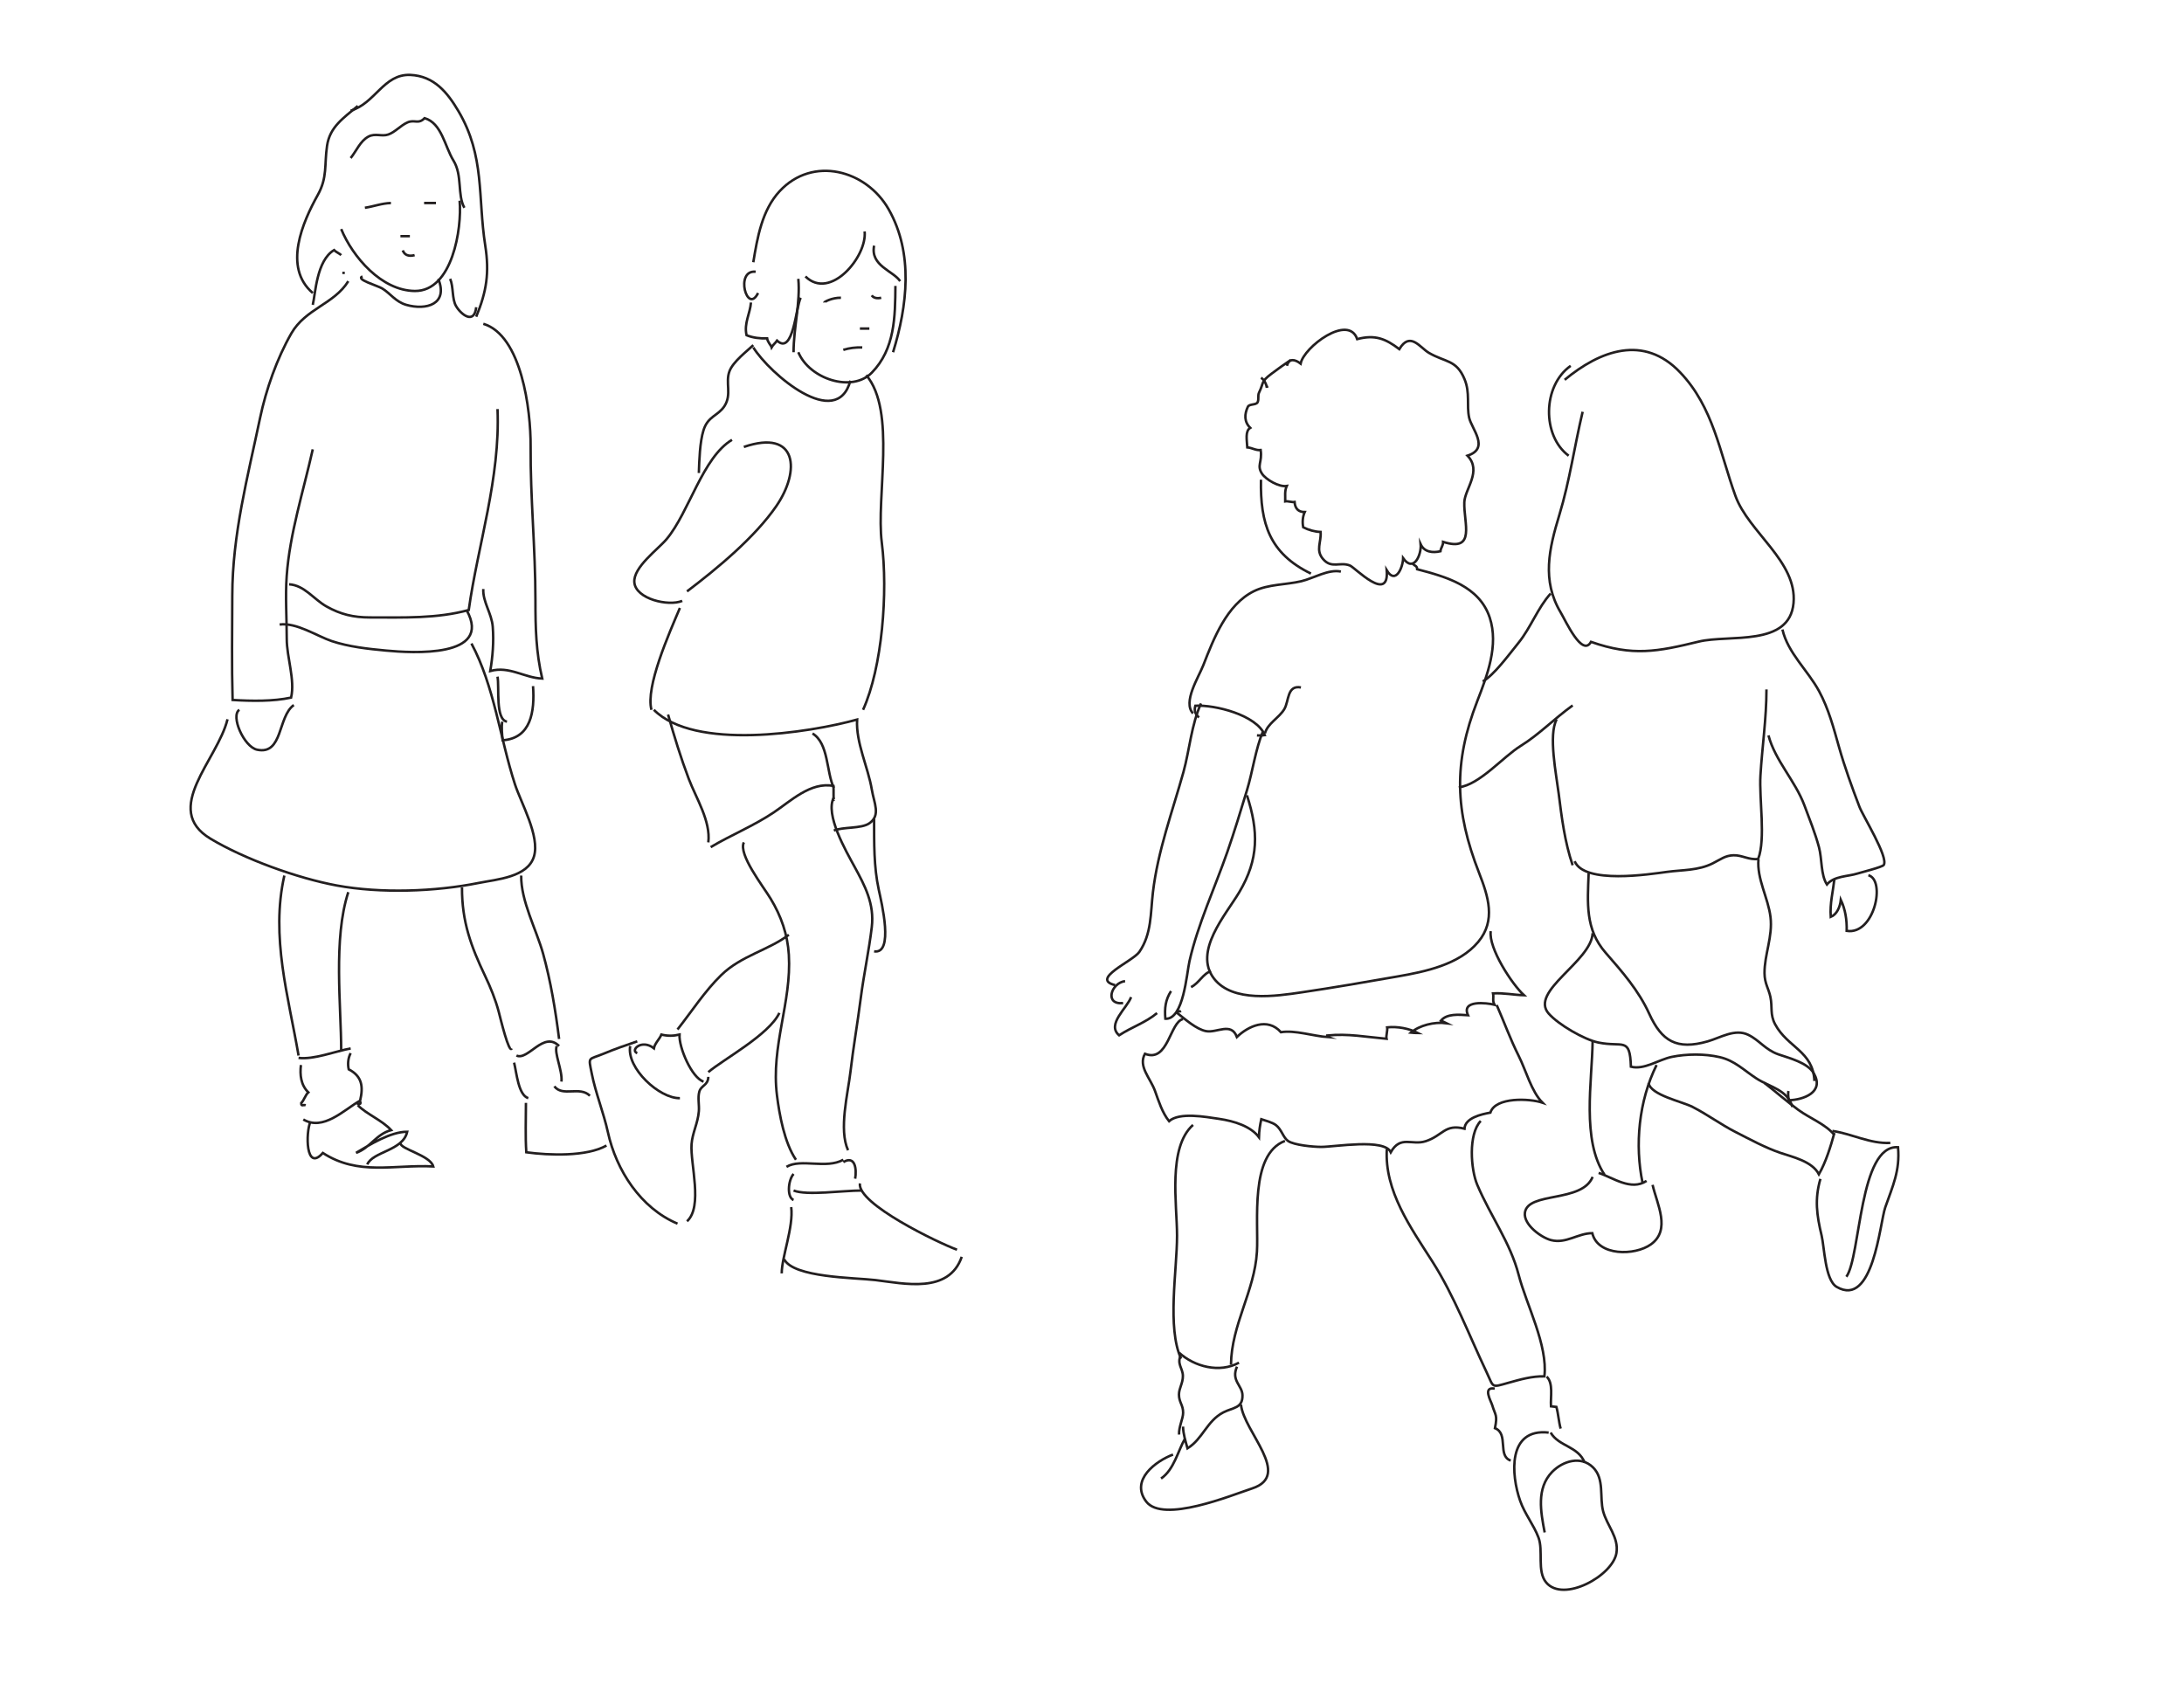 <?xml version="1.0" encoding="utf-8"?>
<!-- Generator: Adobe Illustrator 16.0.0, SVG Export Plug-In . SVG Version: 6.00 Build 0)  -->
<!DOCTYPE svg PUBLIC "-//W3C//DTD SVG 1.1//EN" "http://www.w3.org/Graphics/SVG/1.1/DTD/svg11.dtd">
<svg version="1.1" id="Calque_1" xmlns="http://www.w3.org/2000/svg" xmlns:xlink="http://www.w3.org/1999/xlink" x="0px" y="0px"
	 width="442.593px" height="341.358px" viewBox="0 0 442.593 341.358" enable-background="new 0 0 442.593 341.358"
	 xml:space="preserve">
<g>
	<path fill="none" stroke="#231F20" stroke-width="0.5" stroke-miterlimit="10" d="M256.75,78.604c0-0.136,0-0.271,0-0.407"/>
	<path fill="none" stroke="#231F20" stroke-width="0.5" stroke-miterlimit="10" d="M256.75,78.604
		c-0.148-0.86-0.623-1.728-1.213-2.024"/>
	<path fill="none" stroke="#231F20" stroke-width="0.5" stroke-miterlimit="10" d="M261.611,72.935
		c-1.302,0.887-2.721,1.891-3.98,2.846c-2.17,1.647-1.453,1.671-2.494,3.822c-0.277,0.574,0.019,1.325-0.286,1.935
		c-0.301,0.593-1.673,0.292-1.969,0.906c-0.713,1.497-0.772,3.045,0.481,4.277c-1.065,0.657-0.68,2.486-0.597,3.96
		c0.963,0.07,1.702,0.647,2.712,0.538c0.355,2.49-0.836,3.068,0.26,4.777c0.788,1.215,3.464,2.761,5.022,2.509
		c-0.466,1.063-0.275,1.997-0.305,3.117c0.542-0.1,1.357,0.227,1.893,0.123c0.091,1.321,0.779,2.058,2.054,2.043
		c-0.405,0.894-0.517,2.033-0.301,3.089c1.084,0.544,2.318,0.904,3.521,0.942c0.163,2.109-1.05,3.685,0.483,5.48
		c1.743,2.049,3.432,0.506,5.465,1.33c1.04,0.419,7.976,7.713,7.453,0.965c1.793,2.986,3.282-0.578,3.322-2.454
		c2.141,3.002,3.737-0.684,3.553-2.831c0.75,1.618,2.425,1.785,4.011,1.427c0.076-0.75,0.55-1.084,0.536-1.903
		c6.744,2.141,4.144-3.86,4.302-8.042c0.106-2.683,3.629-6.305,0.64-9.431c4.595-1.486,0.828-5.41,0.334-7.711
		c-0.542-2.543,0.227-5.003-0.93-7.794c-1.647-3.983-3.862-3.375-7.216-5.332c-1.815-1.059-3.809-4.43-6-0.756
		c-2.776-2.107-4.908-2.992-8.535-2.033c-1.766-5.177-10.816,1.607-11.466,4.969c-1.156-0.889-2.363-1.135-2.771,0.445"/>
	<path fill="none" stroke="#231F20" stroke-width="0.5" stroke-miterlimit="10" d="M255.537,97.228
		c-0.163,8.893,1.738,14.957,10.123,19.031"/>
	<path fill="none" stroke="#231F20" stroke-width="0.5" stroke-miterlimit="10" d="M271.734,115.854
		c-2.511-0.536-5.564,1.37-8.01,1.95c-3.142,0.744-6.695,0.589-9.608,2.018c-5.537,2.725-8.175,9.657-10.276,15.04
		c-0.953,2.444-4.205,7.462-2.069,9.74"/>
	<path fill="none" stroke="#231F20" stroke-width="0.5" stroke-miterlimit="10" d="M242.985,145.413
		c-0.724-0.595-1.05-1.323-0.745-2.367c3.919-0.222,12.41,1.849,14.068,5.952c-0.521,0.085-1.046,0.093-1.582,0.06"/>
	<path fill="none" stroke="#231F20" stroke-width="0.5" stroke-miterlimit="10" d="M256.343,148.65
		c0.551-2.058,2.875-3.134,3.94-4.945c0.953-1.631,0.525-4.894,3.352-4.366"/>
	<path fill="none" stroke="#231F20" stroke-width="0.5" stroke-miterlimit="10" d="M286.309,114.234
		c0.392,0.557,0.83,0.343,0.881,1.146c5.853,1.521,12.598,3.414,14.705,9.799c1.851,5.62-0.504,11.707-2.524,16.927
		c-4.868,12.579-4.527,22.26,0.366,34.813c1.851,4.76,3.462,9.639-0.173,13.996c-3.852,4.618-10.733,6.025-16.34,7.002
		c-6.443,1.126-12.935,2.257-19.408,3.212c-5.2,0.769-14.002,2.115-17.788-2.768c-4.258-5.501,2.395-12.954,5.118-17.536
		c3.979-6.708,3.906-12.329,1.554-19.621"/>
	<path fill="none" stroke="#231F20" stroke-width="0.5" stroke-miterlimit="10" d="M255.941,148.246
		c-1.49,3.538-2.09,8.142-3.233,11.897c-1.262,4.15-2.577,8.5-3.97,12.497c-2.522,7.237-6.005,14.75-7.69,22.186
		c-0.572,2.512-1.188,11.879-4.887,11.663c-0.174-2.143,0.004-3.82,1.152-5.603"/>
	<path fill="none" stroke="#231F20" stroke-width="0.5" stroke-miterlimit="10" d="M234.481,205.336
		c-2.287,1.923-5.179,2.858-7.69,4.506c-2.608-2.215,1.631-5.514,2.427-7.741"/>
	<path fill="none" stroke="#231F20" stroke-width="0.5" stroke-miterlimit="10" d="M227.6,203.312
		c-3.805,0.42-2.505-4.069,0.404-4.45"/>
	<path fill="none" stroke="#231F20" stroke-width="0.5" stroke-miterlimit="10" d="M225.98,199.67
		c-5.133-1.24,3.597-4.805,4.925-6.75c2.49-3.663,2.236-7.779,2.74-12.082c0.985-8.376,3.956-16.35,6.183-24.354
		c1.209-4.354,1.615-9.63,3.563-13.907"/>
	<path fill="none" stroke="#231F20" stroke-width="0.5" stroke-miterlimit="10" d="M302.102,188.737
		c-0.472,3.428,4.283,10.739,6.74,12.987c-2.141-0.067-4.1-0.504-6.274-0.372c0.178,0.914-0.176,1.456,0.301,2.295
		c-1.586-0.383-6.812-1.012-5.372,2.124c-1.863-0.112-4.243-0.362-5.479,1.086c0.351,0.161,0.703,0.355,1.059,0.525
		c-2.439-0.301-5.427,0.444-7.14,1.914c0.479,0.038,0.959,0.114,1.463,0.109c-1.846-0.967-4.23-1.393-6.291-1.173
		c0.123,0.678-0.265,1.647-0.123,2.316c-4.137-0.364-7.788-1.09-12.037-0.667c-0.025,0.168,0.04,0.28,0.199,0.337
		c-3.06-0.216-6.733-1.474-9.562-1.004c-2.742-3.091-6.676-1.189-8.925,0.97c-1.156-3.098-4.078-0.753-6.273-1.188
		c-1.969-0.388-4.241-2.435-5.813-3.669c-0.015-0.716,0.318-0.174,0.767-0.395"/>
	<path fill="none" stroke="#231F20" stroke-width="0.5" stroke-miterlimit="10" d="M241.367,200.075
		c1.616-0.785,2.422-2.75,4.048-3.239"/>
	<path fill="none" stroke="#231F20" stroke-width="0.5" stroke-miterlimit="10" d="M303.315,203.719
		c1.484,3.396,2.742,6.888,4.446,10.29c1.491,2.956,2.558,7.192,4.825,9.49c-2.608-0.859-9.526-1.196-10.559,2.016
		c-1.846,0.339-5.103,1.055-5.251,3.257c-4.027-1.021-4.338,1.393-7.868,2.541c-2.795,0.906-5.067-1.267-7.066,2.225
		c-1.285-2.846-11.321-1.069-14.108-1.073c-1.63-0.004-5.458-0.355-6.704-1.198c-0.982-0.663-1.319-2.367-2.475-3.233
		c-0.741-0.553-2.194-0.93-2.952-1.182c-0.271,1.272-0.43,2.293-0.474,3.65c-1.641-2.197-4.94-3.267-8.12-3.729
		c-2.63-0.381-7.996-1.396-10.096,0.479c-1.394-1.753-2.092-4.036-2.842-6.117c-0.965-2.674-3.459-4.961-2.047-7.548
		c4.736,1.895,5.037-6.452,7.722-7.034"/>
	<path fill="none" stroke="#231F20" stroke-width="0.5" stroke-miterlimit="10" d="M260.396,231.253
		c-7.203,2.744-5.317,16.476-5.674,22.47c-0.483,8.014-5.167,14.745-5.26,22.88"/>
	<path fill="none" stroke="#231F20" stroke-width="0.5" stroke-miterlimit="10" d="M241.771,228.011
		c-5.164,4.589-3.237,16.147-3.242,22.43c0,7.114-2.054,18.649,0.811,24.947"/>
	<path fill="none" stroke="#231F20" stroke-width="0.5" stroke-miterlimit="10" d="M238.937,274.172
		c3.104,2.833,8.207,4.196,12.146,2.024"/>
	<path fill="none" stroke="#231F20" stroke-width="0.5" stroke-miterlimit="10" d="M239.341,274.575
		c-0.94,1.876,0.345,2.691,0.375,4.279c0.025,1.499-0.788,2.49-0.798,3.799c-0.006,1.575,0.855,2.113,0.845,3.692
		c-0.006,1.251-0.896,2.81-0.826,4.428"/>
	<path fill="none" stroke="#231F20" stroke-width="0.5" stroke-miterlimit="10" d="M250.68,277.005
		c-1.258,2.85,1.075,3.799,1.111,5.789c0.055,2.681-1.931,2.473-3.873,3.477c-3.354,1.736-4.175,5.385-7.269,7.292
		c-0.402-1.481-0.87-2.875-0.902-4.408"/>
	<path fill="none" stroke="#231F20" stroke-width="0.5" stroke-miterlimit="10" d="M251.486,284.7
		c0.569,5.535,10.428,14.297,2.293,16.978c-4.25,1.401-18.125,7.118-21.5,2.668c-3.322-4.383,2.031-8.254,5.44-9.524"/>
	<path fill="none" stroke="#231F20" stroke-width="0.5" stroke-miterlimit="10" d="M240.154,291.582
		c-1.395,2.34-2.202,6.286-4.866,8.101"/>
	<path fill="none" stroke="#231F20" stroke-width="0.5" stroke-miterlimit="10" d="M281.047,232.871
		c-0.523,8.546,4.885,15.995,9.242,22.847c4.402,6.918,7.437,14.944,10.937,22.332c1.545,3.263,0.878,3.229,4.461,2.226
		c2.391-0.667,4.779-1.364,7.288-1.305c0.729-6.282-3.659-14.54-5.215-20.572c-1.713-6.604-5.677-11.845-8.385-18.239
		c-1.328-3.125-1.853-10.307,0.701-12.956"/>
	<path fill="none" stroke="#231F20" stroke-width="0.5" stroke-miterlimit="10" d="M302.913,281.46
		c-2.543-0.462-0.739,2.566-0.515,3.337c0.637,2.139,1.107,1.923,0.561,4.68c2.839,1.117,0.438,5.641,3.191,6.56"/>
	<path fill="none" stroke="#231F20" stroke-width="0.5" stroke-miterlimit="10" d="M313.438,279.032
		c1.387,1.325,0.75,4.095,0.87,6.014c0.369,0.04,0.726,0.087,1.097,0.12c0.407,1.453,0.47,3.007,0.866,4.394"/>
	<path fill="none" stroke="#231F20" stroke-width="0.5" stroke-miterlimit="10" d="M313.841,290.368
		c-8.368-0.929-7.631,8.549-5.778,13.833c0.936,2.673,2.742,4.849,3.714,7.44c1.01,2.689-0.337,6.831,1.55,9.101
		c3.481,4.188,13.511-1.342,14.25-5.979c0.506-3.176-1.936-5.56-2.695-8.436c-0.765-2.88,0.305-6.553-2.039-8.889
		c-2.45-2.439-6.13-1.327-8.302,0.906c-3.238,3.328-2.297,8.144-1.508,12.269"/>
	<path fill="none" stroke="#231F20" stroke-width="0.5" stroke-miterlimit="10" d="M314.245,290.368
		c1.635,2.831,5.568,2.734,6.886,6.075"/>
	<path fill="none" stroke="#231F20" stroke-width="0.5" stroke-miterlimit="10" d="M300.482,138.123
		c2.282-1.292,5.208-5.306,7.292-7.889c2.437-3.023,3.892-7.093,6.471-9.926"/>
	<path fill="none" stroke="#231F20" stroke-width="0.5" stroke-miterlimit="10" d="M318.3,74.148
		c-5.744,4.053-5.818,14.214-0.406,18.222"/>
	<path fill="none" stroke="#231F20" stroke-width="0.5" stroke-miterlimit="10" d="M320.727,83.463
		c-1.671,7.002-2.619,13.981-4.73,20.935c-2.068,6.826-3.589,13.246,0.271,19.725c1.004,1.681,4.369,9.164,6.151,5.976
		c8.466,2.964,13.437,1.992,21.848-0.055c6.125-1.491,18.397,1.13,19.198-7.824c0.749-8.432-9.097-14.294-11.779-21.718
		c-3.179-8.79-4.459-17.964-11.214-25.04c-7.357-7.708-16.185-4.451-23.388,1.522"/>
	<path fill="none" stroke="#231F20" stroke-width="0.5" stroke-miterlimit="10" d="M361.217,127.595
		c1.086,4.751,5.151,8.283,7.422,12.494c1.931,3.581,2.937,7.405,4.031,11.292c1.151,4.068,2.648,8.212,4.154,12.156
		c0.722,1.887,5.907,10.221,4.927,11.779c-0.273,0.436-4.493,1.474-5.285,1.726c-1.998,0.64-4.76,0.48-6.241,2.229
		c-1.265-1.972-0.966-5.154-1.602-7.538c-0.76-2.854-1.954-5.808-2.951-8.482c-1.867-5.01-5.943-9.094-7.288-14.194"/>
	<path fill="none" stroke="#231F20" stroke-width="0.5" stroke-miterlimit="10" d="M357.979,139.745
		c-0.004,5.901-0.87,11.635-1.218,17.409c-0.294,4.76,1.102,12.853-0.464,16.947c-1.876,0.235-3.261-0.796-4.984-0.747
		c-1.704,0.049-2.538,0.789-4.224,1.637c-2.937,1.478-6.164,1.311-9.247,1.728c-3.533,0.47-16.733,2.558-18.736-2.151"/>
	<path fill="none" stroke="#231F20" stroke-width="0.5" stroke-miterlimit="10" d="M318.702,175.375
		c-1.599-4.658-2.231-9.731-2.837-14.567c-0.463-3.718-2.122-11.887-0.404-14.991"/>
	<path fill="none" stroke="#231F20" stroke-width="0.5" stroke-miterlimit="10" d="M318.702,142.984
		c-3.782,2.724-6.756,5.853-10.515,8.192c-3.721,2.314-8.302,7.862-12.567,8.408"/>
	<path fill="none" stroke="#231F20" stroke-width="0.5" stroke-miterlimit="10" d="M321.944,176.994
		c-0.225,6.068-0.723,11.328,3.426,16.101c3.39,3.892,6.688,7.635,8.854,12.391c2.528,5.543,5.55,7.386,11.845,5.588
		c2.604-0.748,5.503-2.628,8.207-1.332c2.291,1.102,3.417,3.003,6.085,3.951c2.186,0.774,5.971,1.675,7.227,3.883
		c2.141,3.765-2.003,5.332-5.092,5.436c-0.083-0.535-0.193-1.353-0.066-1.88"/>
	<path fill="none" stroke="#231F20" stroke-width="0.5" stroke-miterlimit="10" d="M356.359,174.161
		c-0.357,3.989,1.968,7.823,2.436,11.709c0.48,4.015-1.243,7.593-1.212,11.39c0.02,2.119,0.82,3.038,1.197,4.829
		c0.434,2.084-0.117,3.513,0.954,5.526c2.518,4.724,7.701,5.423,7.96,11.489"/>
	<path fill="none" stroke="#231F20" stroke-width="0.5" stroke-miterlimit="10" d="M322.751,189.143
		c-0.235,5.729-12.872,11.798-8.904,16.3c1.975,2.24,7.186,5.268,10.055,5.864c5.017,1.038,6.405-1.249,6.604,4.902
		c2.688,0.696,5.648-1.448,8.289-1.992c2.978-0.61,6.657-0.652,9.697,0.051c3.056,0.702,4.87,2.638,7.443,4.314
		c2.727,1.785,6.299,2.26,7.305,5.785"/>
	<path fill="none" stroke="#231F20" stroke-width="0.5" stroke-miterlimit="10" d="M322.751,211.007
		c-0.112,8.232-2.269,20.087,2.431,27.13"/>
	<path fill="none" stroke="#231F20" stroke-width="0.5" stroke-miterlimit="10" d="M335.711,215.864
		c-3.608,7.28-4.444,16.228-2.839,23.893"/>
	<path fill="none" stroke="#231F20" stroke-width="0.5" stroke-miterlimit="10" d="M323.964,237.733
		c2.938,0.957,6.549,3.713,9.719,1.617"/>
	<path fill="none" stroke="#231F20" stroke-width="0.5" stroke-miterlimit="10" d="M357.573,219.51
		c2.271,1.753,4.535,3.756,6.879,5.465c2.314,1.689,5.522,2.891,7.29,5.063"/>
	<path fill="none" stroke="#231F20" stroke-width="0.5" stroke-miterlimit="10" d="M334.087,219.51
		c0.402,2.45,6.759,3.746,8.918,4.851c2.978,1.524,5.74,3.572,8.701,5.08c2.985,1.524,6.023,3.185,9.139,4.245
		c2.451,0.836,6.386,1.682,7.762,4.33c1.417-2.494,2.396-5.679,3.136-8.385"/>
	<path fill="none" stroke="#231F20" stroke-width="0.5" stroke-miterlimit="10" d="M368.911,238.946
		c-1.2,4.114-0.741,7.388,0.241,11.474c0.576,2.393,0.685,9.028,3.058,10.418c7.418,4.328,8.741-12.967,9.844-16.126
		c1.514-4.328,3.007-7.432,2.588-12.182c-7.9-0.548-7.534,22.095-10.469,26.256"/>
	<path fill="none" stroke="#231F20" stroke-width="0.5" stroke-miterlimit="10" d="M383.083,231.658
		c-4.187,0.188-7.707-1.836-11.745-2.429"/>
	<path fill="none" stroke="#231F20" stroke-width="0.5" stroke-miterlimit="10" d="M322.751,238.542
		c-2.131,5.291-13.134,2.943-13.723,7.25c-0.334,2.422,3.331,5.073,5.317,5.57c3.045,0.765,5.367-1.387,8.336-1.414
		c1.113,4.689,8.637,4.605,11.883,2.27c4.08-2.937,1.256-8.086,0.332-12.059"/>
	<path fill="none" stroke="#231F20" stroke-width="0.5" stroke-miterlimit="10" d="M371.742,178.208
		c-0.286,2.55-0.93,4.883-0.739,7.64c1.237-0.495,1.889-2.003,2.048-3.466c0.913,1.967,1.239,4.082,1.184,6.295
		c5.628,0.881,7.962-10.315,4.394-11.277"/>
</g>
<path fill="none" stroke="#231F20" stroke-width="0.5" stroke-miterlimit="10" d="M70.582,56.994
	c-2.854,4.647-8.654,5.543-11.546,10.587c-2.905,5.069-5.12,11.378-6.318,17.074c-2.537,12.103-5.617,23.63-5.645,36.042
	c-0.019,7.055-0.131,14.125,0.063,21.178c3.924,0.235,8.188,0.305,11.855-0.479c0.836-3.605-0.889-8.146-0.883-11.969
	c0.004-4.186-0.303-8.495-0.009-12.668c0.602-8.528,3.384-17.21,5.283-25.684"/>
<path fill="none" stroke="#231F20" stroke-width="0.5" stroke-miterlimit="10" d="M72.505,21.475
	c-2.88,2.446-5.667,4.22-6.229,8.076c-0.569,3.879,0.108,6.401-1.878,9.966c-3.007,5.399-7.123,14.661-1.014,19.872"/>
<path fill="none" stroke="#231F20" stroke-width="0.5" stroke-miterlimit="10" d="M63.383,61.792
	c0.557-2.291,0.76-8.993,4.321-11.104c0.334,0.377,1.152,0.718,1.44,1.025"/>
<path fill="none" stroke="#231F20" stroke-width="0.5" stroke-miterlimit="10" d="M69.623,55.075c0,0.157,0,0.318,0,0.477"/>
<path fill="none" stroke="#231F20" stroke-width="0.5" stroke-miterlimit="10" d="M69.145,46.432
	c2.31,5.641,8.173,12.488,14.927,12.547c7.6,0.066,9.573-12.67,9.071-18.307"/>
<path fill="none" stroke="#231F20" stroke-width="0.5" stroke-miterlimit="10" d="M73.944,42.113
	c1.779-0.258,3.447-0.923,5.279-0.961"/>
<path fill="none" stroke="#231F20" stroke-width="0.5" stroke-miterlimit="10" d="M85.944,41.151c0.8,0,1.599,0,2.401,0"/>
<path fill="none" stroke="#231F20" stroke-width="0.5" stroke-miterlimit="10" d="M81.146,47.87c0.638,0,1.277,0,1.917,0"/>
<path fill="none" stroke="#231F20" stroke-width="0.5" stroke-miterlimit="10" d="M81.622,50.751
	c0.366,1.004,1.262,1.269,2.401,0.961"/>
<path fill="none" stroke="#231F20" stroke-width="0.5" stroke-miterlimit="10" d="M71.063,32.034
	c1.154-1.412,1.929-3.458,3.61-4.353c1.366-0.729,2.702,0.044,4.019-0.419c1.399-0.495,2.492-1.838,3.894-2.452
	c1.438-0.635,2.196,0.447,3.454-0.862c3.481,0.993,4.095,5.753,5.846,8.584c1.87,3.03,0.748,6.913,2.217,9.581"/>
<path fill="none" stroke="#231F20" stroke-width="0.5" stroke-miterlimit="10" d="M71.063,22.436
	c5.001-1.486,6.674-7.477,12.092-7.25c4.819,0.206,7.536,3.578,9.759,7.355c5.382,9.145,3.881,17.395,5.425,27.253
	c0.855,5.471,0.275,9.302-1.836,14.398"/>
<path fill="none" stroke="#231F20" stroke-width="0.5" stroke-miterlimit="10" d="M91.225,56.515
	c0.696,1.63,0.347,4.055,1.186,5.505c1.019,1.766,3.708,3.833,4.093,0.25"/>
<path fill="none" stroke="#231F20" stroke-width="0.5" stroke-miterlimit="10" d="M73.464,56.032
	c-1.493,0.583,3.03,1.855,3.972,2.426c1.688,1.017,2.706,2.702,4.897,3.333c4.019,1.152,8.565-0.108,6.485-5.276"/>
<path fill="none" stroke="#231F20" stroke-width="0.5" stroke-miterlimit="10" d="M97.943,65.632
	c7.75,2.333,9.636,17.4,9.589,24.867c-0.065,10.51,0.976,20.581,0.976,31.197c-0.002,5.582,0.11,10.449,1.375,15.844
	c-3.644-0.148-6.653-2.598-10.534-1.533c0.494-2.877,0.743-5.926,0.51-8.938c-0.209-2.77-2.052-5.06-1.916-7.682"/>
<path fill="none" stroke="#231F20" stroke-width="0.5" stroke-miterlimit="10" d="M100.822,82.91
	c0.584,14.055-3.993,27.56-5.831,40.73c-6.414,1.762-13.157,1.509-20,1.509c-3.379,0-5.982-0.628-8.83-2.229
	c-2.615-1.469-4.459-4.294-7.576-4.489"/>
<path fill="none" stroke="#231F20" stroke-width="0.5" stroke-miterlimit="10" d="M56.667,126.587
	c3.392-0.466,7.609,2.365,10.555,3.354c3.466,1.156,7.35,1.58,11.006,1.922c5.243,0.493,21.671,1.542,16.354-8.156"/>
<path fill="none" stroke="#231F20" stroke-width="0.5" stroke-miterlimit="10" d="M100.822,137.149
	c0.402,2.185-0.482,8.702,1.921,9.121"/>
<path fill="none" stroke="#231F20" stroke-width="0.5" stroke-miterlimit="10" d="M108.021,139.067
	c0.362,5.154-0.4,10.583-6.164,10.977c-0.095-1.158-0.277-2.608-0.074-3.773"/>
<path fill="none" stroke="#231F20" stroke-width="0.5" stroke-miterlimit="10" d="M48.504,143.87
	c-1.83,1.198,0.921,7.519,3.602,8.088c5.26,1.109,4.15-6.705,7.436-9.05"/>
<path fill="none" stroke="#231F20" stroke-width="0.5" stroke-miterlimit="10" d="M46.107,145.79
	c-2.014,8.265-13.409,18.225-3.447,24.208c6.905,4.15,17.676,8.019,25.578,9.479c8.876,1.646,19.967,1.256,28.771-0.513
	c3.676-0.74,9.931-1.141,11.201-5.371c1.234-4.1-2.611-10.808-3.858-14.638c-3.036-9.342-4.167-19.833-8.811-28.523"/>
<path fill="none" stroke="#231F20" stroke-width="0.5" stroke-miterlimit="10" d="M57.624,177.467
	c-2.812,12.408,0.828,24.494,2.879,36.479"/>
<path fill="none" stroke="#231F20" stroke-width="0.5" stroke-miterlimit="10" d="M70.582,180.831
	c-3.081,9.426-1.442,23.085-1.438,32.154"/>
<path fill="none" stroke="#231F20" stroke-width="0.5" stroke-miterlimit="10" d="M93.624,179.869
	c-0.036,6.945,1.842,11.976,4.662,17.898c1.093,2.291,2.124,4.805,2.772,7.271c0.406,1.546,2.085,8.551,2.645,7.469"/>
<path fill="none" stroke="#231F20" stroke-width="0.5" stroke-miterlimit="10" d="M105.623,177.467
	c-0.083,5.15,3.072,10.922,4.436,15.83c1.545,5.575,2.521,11.514,3.244,17.29"/>
<path fill="none" stroke="#231F20" stroke-width="0.5" stroke-miterlimit="10" d="M60.503,214.424
	c3.068,0.392,7.474-1.351,10.56-1.918"/>
<path fill="none" stroke="#231F20" stroke-width="0.5" stroke-miterlimit="10" d="M71.063,213.463
	c-0.532,0.982-0.629,2.204-0.396,3.277c2.719,1.406,2.981,3.513,2.316,6.322"/>
<path fill="none" stroke="#231F20" stroke-width="0.5" stroke-miterlimit="10" d="M60.984,215.867c-0.23,2.023-0.025,4.05,1.5,5.545
	c-0.587,0.5-0.822,1.521-1.438,2.166c-0.008,0.773,0.358,0.263,0.9,0.447"/>
<path fill="none" stroke="#231F20" stroke-width="0.5" stroke-miterlimit="10" d="M61.465,226.904
	c4.027,2.389,8.215-1.918,11.457-3.79c0.438,0.906-0.256,0.462-0.417,0.911"/>
<path fill="none" stroke="#231F20" stroke-width="0.5" stroke-miterlimit="10" d="M72.505,224.025
	c1.893,1.876,4.863,2.991,6.763,5.035c-3.079,0.827-4.213,3.595-7.11,4.611c2.818-1.673,6.979-4.29,10.365-4.277
	c-0.86,3.879-6.943,3.973-8.099,6.63"/>
<path fill="none" stroke="#231F20" stroke-width="0.5" stroke-miterlimit="10" d="M81.146,231.702
	c-0.013,1.237,6.049,2.457,6.655,4.72c-8.063-0.404-15.175,1.932-22.375-2.729c-3.519,3.984-3.481-4.229-2.522-6.308"/>
<path fill="none" stroke="#231F20" stroke-width="0.5" stroke-miterlimit="10" d="M104.663,213.946
	c2.359,1.109,5.505-5.09,8.639-1.923"/>
<path fill="none" stroke="#231F20" stroke-width="0.5" stroke-miterlimit="10" d="M104.183,215.385
	c0.519,2.088,0.857,6.586,2.877,7.199"/>
<path fill="none" stroke="#231F20" stroke-width="0.5" stroke-miterlimit="10" d="M112.824,212.023
	c-0.576,1.397,1.184,4.906,0.959,7.204"/>
<path fill="none" stroke="#231F20" stroke-width="0.5" stroke-miterlimit="10" d="M112.339,220.184
	c1.673,2.21,5.181-0.121,7.201,1.92"/>
<path fill="none" stroke="#231F20" stroke-width="0.5" stroke-miterlimit="10" d="M106.582,223.542c0,3.329-0.14,6.719,0.074,10.014
	c4.62,0.631,12.249,0.908,16.247-1.37"/>
<path fill="none" stroke="#231F20" stroke-width="0.5" stroke-miterlimit="10" d="M129.142,211.066
	c-2.208,0.743-4.546,1.561-6.678,2.45c-3.333,1.389-3.252,0.48-2.541,4.089c0.76,3.874,2.403,7.93,3.273,11.899
	c1.694,7.72,6.64,15.372,14.102,18.519"/>
<path fill="none" stroke="#231F20" stroke-width="0.5" stroke-miterlimit="10" d="M139.221,247.544
	c3.28-2.985,0.644-11.647,0.925-15.626c0.163-2.309,1.283-4.23,1.478-6.699c0.1-1.296-0.256-2.729,0.1-3.973
	c0.371-1.279,1.774-1.238,1.817-2.981"/>
<path fill="none" stroke="#231F20" stroke-width="0.5" stroke-miterlimit="10" d="M127.703,212.023
	c-0.769,4.493,5.933,10.659,10.081,10.562"/>
<path fill="none" stroke="#231F20" stroke-width="0.5" stroke-miterlimit="10" d="M129.142,213.463
	c-1.516-0.56,0.871-2.945,3.373-0.993c0.188-1.006,1.167-1.878,1.521-2.771c1.255,0.305,2.401,0.296,3.671,0
	c-0.159,2.634,2.494,8.772,4.872,9.528"/>
<path fill="none" stroke="#231F20" stroke-width="0.5" stroke-miterlimit="10" d="M137.298,208.666
	c2.842-3.612,5.567-7.826,8.874-11.04c4.046-3.935,9.6-5.042,13.687-8.161"/>
<path fill="none" stroke="#231F20" stroke-width="0.5" stroke-miterlimit="10" d="M143.541,217.306
	c3.041-2.603,12.321-7.562,14.4-12.001"/>
<path fill="none" stroke="#231F20" stroke-width="0.5" stroke-miterlimit="10" d="M150.742,170.743
	c-1.165,2.438,3.921,8.906,5.438,11.426c2.119,3.511,3.428,7.22,3.68,11.349c0.586,9.691-3.676,18.477-2.401,28.543
	c0.482,3.841,1.51,9.587,3.843,13.007"/>
<path fill="none" stroke="#231F20" stroke-width="0.5" stroke-miterlimit="10" d="M168.98,161.627
	c-1.846,3.454,2.488,10.913,4.18,14.023c2.109,3.866,4.072,7.56,3.507,12.276c-0.578,4.812-1.611,9.563-2.238,14.415
	c-0.64,4.989-1.51,9.981-2.082,14.902c-0.51,4.388-2.403,11.713-0.487,15.897"/>
<path fill="none" stroke="#231F20" stroke-width="0.5" stroke-miterlimit="10" d="M159.38,236.504
	c2.939-1.753,8.057,0.506,11.519-1.438"/>
<path fill="none" stroke="#231F20" stroke-width="0.5" stroke-miterlimit="10" d="M160.82,237.944c-1.146,1.323-1.37,4.763,0,5.279"
	/>
<path fill="none" stroke="#231F20" stroke-width="0.5" stroke-miterlimit="10" d="M170.899,235.543
	c2.389-1.417,2.738,1.393,2.401,3.362"/>
<path fill="none" stroke="#231F20" stroke-width="0.5" stroke-miterlimit="10" d="M160.342,244.665
	c0.498,4.062-1.939,10.108-1.923,13.438"/>
<path fill="none" stroke="#231F20" stroke-width="0.5" stroke-miterlimit="10" d="M158.902,255.224
	c1.882,3.75,14.28,3.737,18.489,4.232c5.821,0.69,14.898,2.84,17.507-4.715"/>
<path fill="none" stroke="#231F20" stroke-width="0.5" stroke-miterlimit="10" d="M174.261,239.863
	c-0.569,4.162,15.923,12.059,19.679,13.44"/>
<path fill="none" stroke="#231F20" stroke-width="0.5" stroke-miterlimit="10" d="M160.82,241.304c2.71,1.078,9.818,0,13.919,0"/>
<path fill="none" stroke="#231F20" stroke-width="0.5" stroke-miterlimit="10" d="M144.021,171.705c4.129-2.465,8.563-4.23,12.723-7
	c3.483-2.321,7.538-6.298,12.163-5.404c0.048,0.733-0.028,3.113,0.074,2.808"/>
<path fill="none" stroke="#231F20" stroke-width="0.5" stroke-miterlimit="10" d="M168.98,159.708
	c-1.548-3.273-1.027-9.031-4.321-11.04"/>
<path fill="none" stroke="#231F20" stroke-width="0.5" stroke-miterlimit="10" d="M143.541,170.743
	c0.521-4.298-2.5-9.016-3.951-12.844c-1.649-4.355-2.909-8.512-4.207-13.068"/>
<path fill="none" stroke="#231F20" stroke-width="0.5" stroke-miterlimit="10" d="M132.505,143.87
	c8.207,8.307,31.339,4.679,41.191,1.981c-0.28,4.66,2.21,9.594,2.977,14.183c0.47,2.812,1.842,5.195-0.493,6.835
	c-1.63,1.137-5.332,0.689-7.199,1.478"/>
<path fill="none" stroke="#231F20" stroke-width="0.5" stroke-miterlimit="10" d="M177.139,165.95
	c0.013,4.958-0.08,9.67,0.949,14.41c0.544,2.52,3.125,13.128-0.949,12.465"/>
<path fill="none" stroke="#231F20" stroke-width="0.5" stroke-miterlimit="10" d="M132.02,143.87
	c-1.245-4.627,3.586-15.495,5.763-20.643"/>
<path fill="none" stroke="#231F20" stroke-width="0.5" stroke-miterlimit="10" d="M148.34,89.148
	c-5.964,3.563-8.681,14.661-13.242,20.115c-1.753,2.096-6.801,5.7-6.545,8.778c0.275,3.365,6.915,4.921,9.708,3.748"/>
<path fill="none" stroke="#231F20" stroke-width="0.5" stroke-miterlimit="10" d="M139.221,119.869
	c6.129-4.643,13.748-10.957,18.095-17.282c4.913-7.144,4.33-15.726-6.574-11.997"/>
<path fill="none" stroke="#231F20" stroke-width="0.5" stroke-miterlimit="10" d="M141.622,95.871
	c0.085-2.53,0.193-6.259,0.946-8.671c0.898-2.884,2.941-2.888,4.239-4.882c1.545-2.384,0.142-4.747,1.022-7.076
	c0.746-1.967,3.494-4.01,4.828-5.287"/>
<path fill="none" stroke="#231F20" stroke-width="0.5" stroke-miterlimit="10" d="M152.658,70.428
	c3.371,5.382,16.91,16.975,19.681,6.723"/>
<path fill="none" stroke="#231F20" stroke-width="0.5" stroke-miterlimit="10" d="M161.779,71.392
	c2.264,5.433,10.883,8.25,14.894,4.144c4.678-4.792,4.737-11.317,4.786-17.584"/>
<path fill="none" stroke="#231F20" stroke-width="0.5" stroke-miterlimit="10" d="M175.218,46.913
	c0.544,5.04-6.937,14.096-11.997,9.12"/>
<path fill="none" stroke="#231F20" stroke-width="0.5" stroke-miterlimit="10" d="M161.779,56.515
	c0.449,4.781-0.963,9.941-0.959,14.876"/>
<path fill="none" stroke="#231F20" stroke-width="0.5" stroke-miterlimit="10" d="M177.139,49.794
	c-0.811,4.086,3.913,5.116,5.279,7.199"/>
<path fill="none" stroke="#231F20" stroke-width="0.5" stroke-miterlimit="10" d="M180.98,71.392
	c2.884-9.365,4.186-20.039-0.896-28.978c-4.531-7.961-15.374-10.884-22.086-3.667c-3.583,3.854-4.517,9.414-5.34,14.407"/>
<path fill="none" stroke="#231F20" stroke-width="0.5" stroke-miterlimit="10" d="M153.141,55.075
	c-4.303-0.432-1.709,8.825,0.48,4.313"/>
<path fill="none" stroke="#231F20" stroke-width="0.5" stroke-miterlimit="10" d="M152.184,61.315
	c-0.163,2.242-1.453,4.211-0.892,6.634c1.3,0.525,2.778,0.686,4.167,0.637c0.104,0.752,0.792,1.408,0.909,1.806
	c0.315-0.559,0.777-0.857,1.103-1.351c3.301,3.051,3.811-6.801,4.79-8.69"/>
<path fill="none" stroke="#231F20" stroke-width="0.5" stroke-miterlimit="10" d="M167.06,61.315
	c-0.029-0.138,1.592-1.001,3.36-0.963"/>
<path fill="none" stroke="#231F20" stroke-width="0.5" stroke-miterlimit="10" d="M176.658,59.871
	c0.383,0.544,1.105,0.675,1.92,0.48"/>
<path fill="none" stroke="#231F20" stroke-width="0.5" stroke-miterlimit="10" d="M170.899,70.913
	c1.243-0.377,2.499-0.534,3.841-0.485"/>
<path fill="none" stroke="#231F20" stroke-width="0.5" stroke-miterlimit="10" d="M174.261,66.594c0.64,0,1.279,0,1.918,0"/>
<path fill="none" stroke="#231F20" stroke-width="0.5" stroke-miterlimit="10" d="M175.54,76.031
	c6.164,7.286,1.967,24.621,3.155,33.927c1.283,10.074,0.087,25.324-3.794,33.914"/>
</svg>
